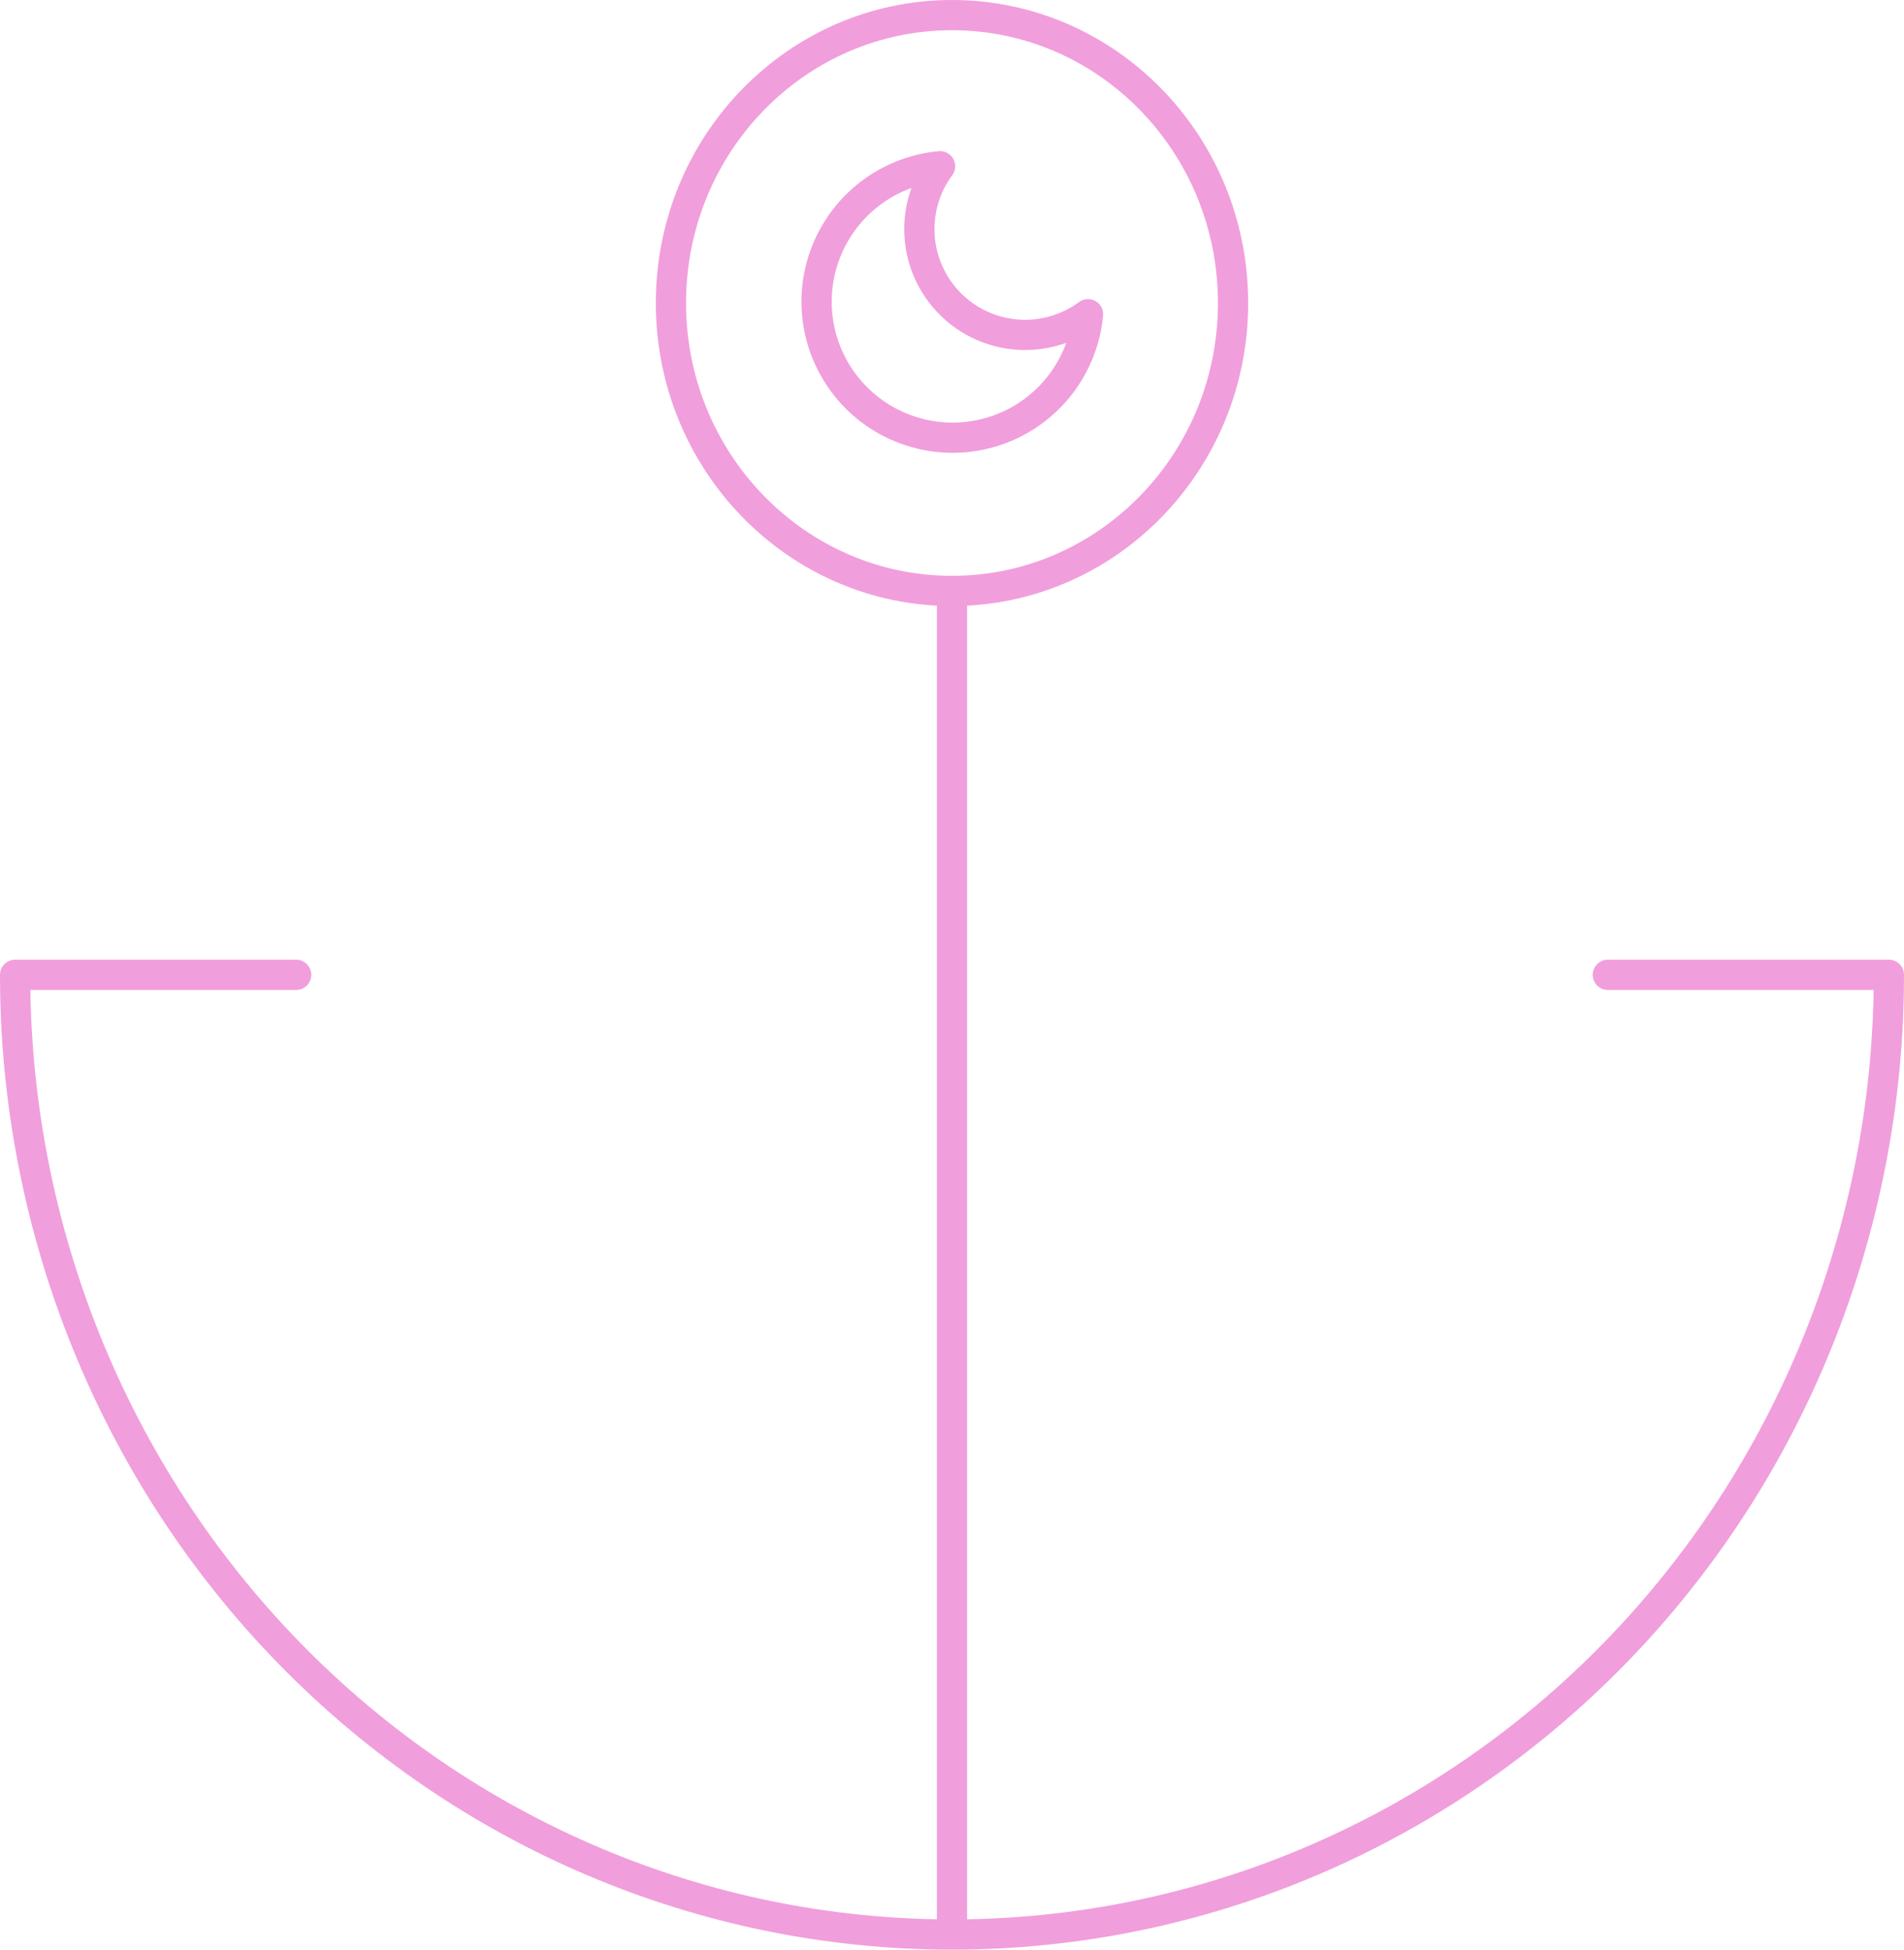 <svg width="252" height="258" viewBox="0 0 252 258" fill="none" xmlns="http://www.w3.org/2000/svg">
<path d="M126 78.2C146.545 78.2 163.2 61.142 163.2 40.1C163.2 19.058 146.545 2 126 2C105.455 2 88.8 19.058 88.8 40.1C88.8 61.142 105.455 78.2 126 78.2ZM126 78.2V256M126 256C93.113 256 61.573 242.62 38.319 218.803C15.064 194.985 2 162.682 2 129H39.2M126 256C158.887 256 190.427 242.62 213.681 218.803C236.936 194.985 250 162.682 250 129H212.8" stroke="#F19EDC" stroke-width="4" stroke-linecap="round" stroke-linejoin="round"/>
<path d="M144 41.58C143.685 44.984 142.408 48.229 140.316 50.934C138.225 53.638 135.407 55.692 132.191 56.853C128.976 58.015 125.496 58.236 122.159 57.492C118.822 56.748 115.766 55.069 113.348 52.652C110.931 50.234 109.252 47.178 108.508 43.841C107.764 40.504 107.985 37.024 109.147 33.809C110.308 30.593 112.362 27.775 115.066 25.683C117.771 23.592 121.016 22.315 124.42 22C122.427 24.697 121.468 28.019 121.717 31.363C121.966 34.707 123.408 37.85 125.779 40.221C128.15 42.592 131.293 44.034 134.637 44.283C137.981 44.532 141.303 43.573 144 41.58Z" stroke="#F19EDC" stroke-width="4" stroke-linecap="round" stroke-linejoin="round"/>
</svg>
